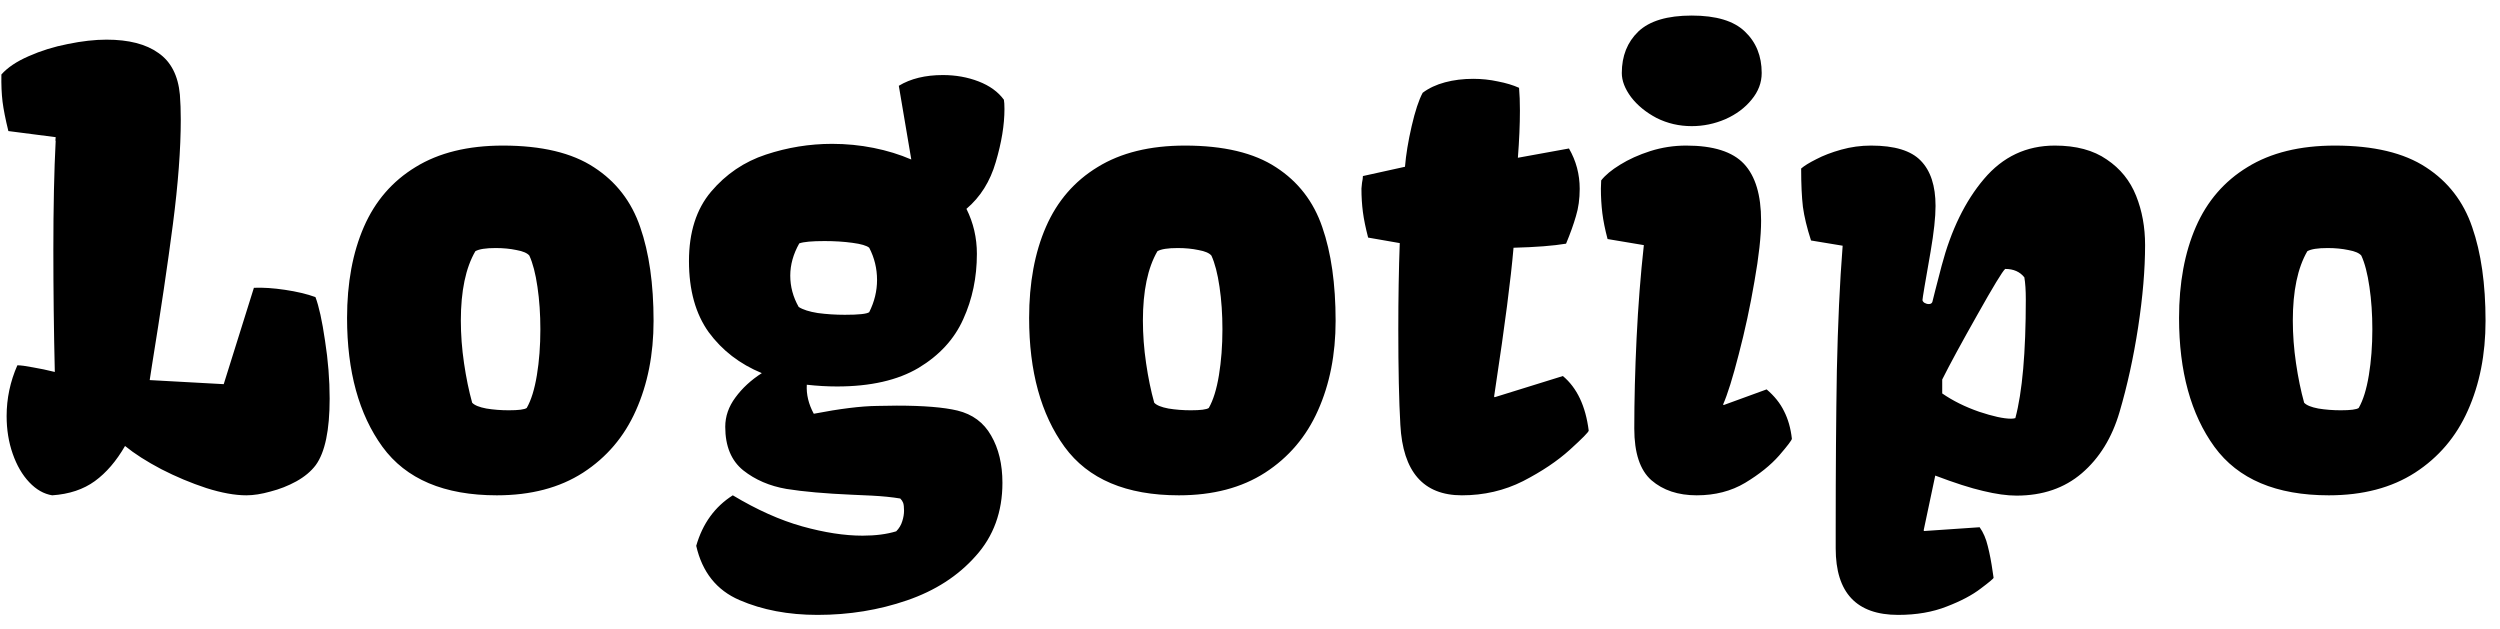 <svg width="143" height="36" viewBox="0 0 143 36" fill="none" xmlns="http://www.w3.org/2000/svg">
<path d="M0.379 23.8C0.379 22.793 0.584 21.824 0.993 20.895C1.181 20.895 1.475 20.933 1.873 21.011C2.271 21.077 2.692 21.166 3.135 21.276C3.079 18.897 3.052 16.573 3.052 14.304C3.052 11.858 3.096 9.771 3.185 8.045H3.168L3.185 7.846L0.479 7.497C0.312 6.822 0.202 6.263 0.146 5.82C0.091 5.367 0.069 4.846 0.08 4.26C0.434 3.861 0.954 3.513 1.641 3.214C2.338 2.904 3.085 2.672 3.882 2.517C4.69 2.351 5.426 2.268 6.09 2.268C7.363 2.268 8.353 2.522 9.062 3.031C9.781 3.529 10.19 4.326 10.29 5.422C10.323 5.854 10.34 6.324 10.34 6.833C10.34 8.515 10.19 10.508 9.892 12.81C9.593 15.112 9.194 17.801 8.696 20.878L8.563 21.741L12.797 21.974L14.523 16.462C15.044 16.44 15.636 16.479 16.3 16.578C16.975 16.678 17.556 16.816 18.043 16.993C18.242 17.513 18.425 18.343 18.591 19.483C18.768 20.612 18.856 21.719 18.856 22.804C18.856 24.608 18.591 25.875 18.06 26.605C17.794 26.96 17.423 27.27 16.947 27.535C16.482 27.79 15.99 27.983 15.47 28.116C14.961 28.26 14.501 28.332 14.092 28.332C13.439 28.332 12.675 28.194 11.801 27.917C10.926 27.629 10.069 27.27 9.228 26.838C8.386 26.395 7.695 25.953 7.152 25.51C6.654 26.373 6.079 27.043 5.426 27.519C4.773 27.994 3.959 28.266 2.985 28.332C2.509 28.255 2.072 28.006 1.674 27.585C1.275 27.164 0.96 26.622 0.728 25.958C0.495 25.294 0.379 24.575 0.379 23.8ZM19.852 18.189C19.852 16.185 20.174 14.448 20.815 12.976C21.457 11.504 22.442 10.364 23.77 9.556C25.099 8.737 26.764 8.327 28.768 8.327C30.981 8.327 32.719 8.742 33.98 9.572C35.242 10.391 36.122 11.531 36.62 12.992C37.129 14.453 37.384 16.241 37.384 18.355C37.384 20.269 37.046 21.979 36.371 23.484C35.707 24.979 34.7 26.163 33.35 27.037C32.01 27.9 30.367 28.332 28.419 28.332C25.409 28.332 23.228 27.408 21.878 25.56C20.528 23.7 19.852 21.243 19.852 18.189ZM29.1 23.468C29.664 23.468 30.007 23.424 30.129 23.335C30.384 22.892 30.577 22.267 30.71 21.459C30.843 20.651 30.909 19.777 30.909 18.836C30.909 17.973 30.854 17.165 30.743 16.412C30.633 15.648 30.477 15.051 30.278 14.619C30.157 14.475 29.913 14.37 29.548 14.304C29.183 14.226 28.784 14.188 28.352 14.188C27.788 14.188 27.401 14.248 27.19 14.37C26.637 15.322 26.36 16.645 26.36 18.338C26.36 19.135 26.421 19.948 26.543 20.778C26.665 21.608 26.82 22.361 27.008 23.036C27.141 23.18 27.412 23.291 27.821 23.368C28.231 23.435 28.657 23.468 29.1 23.468ZM49.337 30.64C50.078 30.64 50.72 30.557 51.263 30.391C51.429 30.225 51.545 30.031 51.611 29.81C51.678 29.599 51.711 29.4 51.711 29.212C51.711 29.013 51.694 28.863 51.661 28.764C51.628 28.675 51.573 28.592 51.495 28.515C51.03 28.437 50.482 28.382 49.852 28.349C49.232 28.326 48.861 28.31 48.739 28.299C47.201 28.232 45.95 28.122 44.987 27.967C44.024 27.801 43.2 27.447 42.514 26.904C41.828 26.351 41.484 25.521 41.484 24.414C41.484 23.816 41.678 23.258 42.065 22.737C42.453 22.206 42.956 21.741 43.576 21.343C42.315 20.823 41.302 20.042 40.538 19.002C39.785 17.951 39.409 16.595 39.409 14.935C39.409 13.286 39.83 11.963 40.671 10.967C41.523 9.96 42.569 9.251 43.809 8.842C45.048 8.432 46.31 8.228 47.594 8.228C48.402 8.228 49.193 8.305 49.968 8.46C50.742 8.615 51.462 8.836 52.126 9.124L51.412 4.907C52.087 4.498 52.928 4.293 53.935 4.293C54.666 4.293 55.347 4.415 55.977 4.658C56.608 4.902 57.09 5.25 57.422 5.704C57.444 5.815 57.455 5.992 57.455 6.235C57.455 7.143 57.289 8.156 56.957 9.273C56.636 10.38 56.077 11.271 55.28 11.946C55.679 12.743 55.878 13.601 55.878 14.52C55.878 15.87 55.618 17.115 55.098 18.255C54.589 19.395 53.736 20.325 52.541 21.044C51.346 21.752 49.791 22.106 47.876 22.106C47.323 22.106 46.747 22.073 46.149 22.007C46.116 22.56 46.249 23.114 46.548 23.667C48.042 23.379 49.248 23.23 50.167 23.219L51.296 23.202C52.823 23.202 53.98 23.296 54.766 23.484C55.629 23.695 56.271 24.171 56.691 24.912C57.123 25.654 57.339 26.556 57.339 27.618C57.339 29.278 56.83 30.673 55.812 31.802C54.804 32.942 53.493 33.788 51.877 34.342C50.272 34.895 48.568 35.172 46.764 35.172C45.092 35.172 43.604 34.89 42.298 34.325C40.992 33.761 40.167 32.726 39.824 31.221C40.19 29.948 40.887 28.985 41.916 28.332C43.3 29.162 44.622 29.754 45.884 30.108C47.157 30.463 48.308 30.64 49.337 30.64ZM48.324 18.006C49.121 18.006 49.586 17.956 49.719 17.856C50.018 17.259 50.167 16.645 50.167 16.014C50.167 15.361 50.018 14.746 49.719 14.171C49.575 14.049 49.254 13.955 48.756 13.889C48.269 13.822 47.738 13.789 47.162 13.789C46.443 13.789 45.961 13.833 45.718 13.922C45.375 14.531 45.203 15.145 45.203 15.765C45.203 16.395 45.364 16.993 45.685 17.558C45.928 17.713 46.293 17.829 46.78 17.906C47.278 17.973 47.793 18.006 48.324 18.006ZM58.866 18.189C58.866 16.185 59.187 14.448 59.829 12.976C60.471 11.504 61.456 10.364 62.784 9.556C64.112 8.737 65.778 8.327 67.781 8.327C69.995 8.327 71.732 8.742 72.994 9.572C74.256 10.391 75.136 11.531 75.634 12.992C76.143 14.453 76.397 16.241 76.397 18.355C76.397 20.269 76.06 21.979 75.385 23.484C74.721 24.979 73.713 26.163 72.363 27.037C71.024 27.9 69.38 28.332 67.433 28.332C64.422 28.332 62.242 27.408 60.892 25.56C59.541 23.7 58.866 21.243 58.866 18.189ZM68.113 23.468C68.678 23.468 69.021 23.424 69.143 23.335C69.397 22.892 69.591 22.267 69.724 21.459C69.856 20.651 69.923 19.777 69.923 18.836C69.923 17.973 69.868 17.165 69.757 16.412C69.646 15.648 69.491 15.051 69.292 14.619C69.17 14.475 68.927 14.37 68.561 14.304C68.196 14.226 67.798 14.188 67.366 14.188C66.802 14.188 66.414 14.248 66.204 14.37C65.651 15.322 65.374 16.645 65.374 18.338C65.374 19.135 65.435 19.948 65.557 20.778C65.678 21.608 65.833 22.361 66.022 23.036C66.154 23.18 66.425 23.291 66.835 23.368C67.245 23.435 67.671 23.468 68.113 23.468ZM79.983 18.836C79.983 17.032 80.011 15.388 80.066 13.905L78.257 13.59C78.113 13.037 78.013 12.55 77.958 12.129C77.903 11.708 77.875 11.26 77.875 10.784L77.908 10.452C77.941 10.297 77.958 10.17 77.958 10.07L80.365 9.539C80.421 8.853 80.548 8.078 80.747 7.215C80.946 6.352 81.157 5.715 81.378 5.306C81.732 5.04 82.158 4.841 82.656 4.708C83.154 4.575 83.691 4.509 84.267 4.509C84.754 4.509 85.224 4.559 85.678 4.658C86.143 4.747 86.546 4.868 86.89 5.023C86.923 5.4 86.939 5.831 86.939 6.318C86.939 7.115 86.901 8.017 86.823 9.024L89.745 8.493C90.155 9.201 90.359 9.971 90.359 10.801C90.359 11.376 90.287 11.896 90.144 12.361C90.011 12.826 89.823 13.352 89.579 13.938C88.849 14.06 87.847 14.138 86.574 14.171C86.419 15.975 86.076 18.626 85.545 22.123L85.462 22.688L85.495 22.721L89.397 21.509C90.204 22.184 90.697 23.224 90.874 24.63C90.874 24.707 90.514 25.073 89.795 25.726C89.087 26.367 88.196 26.965 87.122 27.519C86.049 28.061 84.881 28.332 83.619 28.332C81.417 28.332 80.243 26.987 80.1 24.298C80.022 22.936 79.983 21.116 79.983 18.836ZM92.767 4.177C92.767 3.203 93.082 2.411 93.713 1.803C94.355 1.194 95.373 0.89 96.768 0.89C98.162 0.89 99.175 1.194 99.806 1.803C100.448 2.411 100.769 3.203 100.769 4.177C100.769 4.73 100.575 5.239 100.188 5.704C99.811 6.169 99.313 6.54 98.693 6.816C98.074 7.082 97.432 7.215 96.768 7.215C96.048 7.215 95.379 7.06 94.759 6.75C94.15 6.429 93.663 6.031 93.298 5.555C92.944 5.079 92.767 4.619 92.767 4.177ZM91.953 13.673C91.809 13.13 91.71 12.638 91.654 12.195C91.599 11.742 91.571 11.271 91.571 10.784L91.588 10.319C91.82 10.021 92.18 9.722 92.667 9.423C93.165 9.113 93.741 8.853 94.394 8.643C95.058 8.432 95.744 8.327 96.452 8.327C98.002 8.327 99.103 8.676 99.756 9.373C100.409 10.07 100.735 11.155 100.735 12.627C100.735 13.512 100.608 14.669 100.354 16.097C100.11 17.524 99.811 18.913 99.457 20.264C99.114 21.603 98.815 22.56 98.561 23.136L98.594 23.169L101.051 22.273C101.493 22.649 101.826 23.064 102.047 23.518C102.279 23.971 102.429 24.497 102.495 25.095C102.495 25.172 102.252 25.493 101.765 26.058C101.278 26.611 100.63 27.131 99.822 27.618C99.025 28.094 98.101 28.332 97.05 28.332C95.987 28.332 95.124 28.044 94.46 27.469C93.807 26.893 93.481 25.908 93.481 24.514C93.481 22.887 93.525 21.16 93.613 19.334C93.702 17.508 93.84 15.737 94.028 14.021L91.953 13.673ZM103.591 13.756C103.358 13.037 103.203 12.395 103.126 11.83C103.06 11.266 103.026 10.535 103.026 9.639C103.203 9.484 103.491 9.307 103.89 9.107C104.288 8.897 104.764 8.715 105.317 8.56C105.871 8.405 106.441 8.327 107.027 8.327C108.367 8.327 109.313 8.615 109.866 9.19C110.431 9.766 110.713 10.629 110.713 11.78C110.713 12.422 110.619 13.291 110.431 14.387C110.121 16.146 109.966 17.071 109.966 17.159C109.966 17.215 110.005 17.27 110.082 17.325C110.16 17.369 110.243 17.392 110.331 17.392C110.431 17.392 110.497 17.353 110.53 17.275L110.696 16.611L111.062 15.2C111.604 13.153 112.412 11.498 113.485 10.236C114.559 8.964 115.909 8.327 117.536 8.327C118.754 8.327 119.744 8.593 120.508 9.124C121.283 9.644 121.841 10.336 122.185 11.199C122.528 12.051 122.699 12.992 122.699 14.021C122.699 15.416 122.566 16.982 122.301 18.72C122.035 20.446 121.681 22.062 121.238 23.567C120.807 25.039 120.087 26.207 119.08 27.07C118.084 27.922 116.839 28.349 115.345 28.349C114.802 28.349 114.166 28.26 113.436 28.083C112.716 27.917 111.803 27.624 110.696 27.203L110.032 30.341L110.065 30.374L113.236 30.158C113.447 30.457 113.602 30.817 113.701 31.237C113.812 31.669 113.906 32.161 113.983 32.715L114.033 33.047C114.033 33.091 113.79 33.296 113.303 33.661C112.816 34.037 112.168 34.38 111.36 34.69C110.552 35.011 109.623 35.172 108.571 35.172C106.192 35.172 105.002 33.905 105.002 31.37V30.225C105.002 26.849 105.024 23.844 105.068 21.21C105.124 18.565 105.234 16.18 105.4 14.055L103.591 13.756ZM115.278 23.916C115.677 22.422 115.876 20.159 115.876 17.126C115.876 16.606 115.848 16.185 115.793 15.864C115.538 15.543 115.173 15.383 114.697 15.383C114.542 15.516 114.011 16.39 113.104 18.006C112.196 19.611 111.526 20.845 111.095 21.708V22.505C111.703 22.925 112.406 23.274 113.203 23.551C114 23.816 114.609 23.949 115.029 23.949C115.129 23.949 115.212 23.938 115.278 23.916ZM124.642 18.189C124.642 16.185 124.963 14.448 125.604 12.976C126.246 11.504 127.231 10.364 128.56 9.556C129.888 8.737 131.553 8.327 133.557 8.327C135.77 8.327 137.508 8.742 138.77 9.572C140.031 10.391 140.911 11.531 141.409 12.992C141.918 14.453 142.173 16.241 142.173 18.355C142.173 20.269 141.835 21.979 141.16 23.484C140.496 24.979 139.489 26.163 138.139 27.037C136.799 27.9 135.156 28.332 133.208 28.332C130.198 28.332 128.017 27.408 126.667 25.56C125.317 23.7 124.642 21.243 124.642 18.189ZM133.889 23.468C134.453 23.468 134.796 23.424 134.918 23.335C135.173 22.892 135.366 22.267 135.499 21.459C135.632 20.651 135.698 19.777 135.698 18.836C135.698 17.973 135.643 17.165 135.532 16.412C135.422 15.648 135.267 15.051 135.067 14.619C134.946 14.475 134.702 14.37 134.337 14.304C133.972 14.226 133.573 14.188 133.142 14.188C132.577 14.188 132.19 14.248 131.979 14.37C131.426 15.322 131.149 16.645 131.149 18.338C131.149 19.135 131.21 19.948 131.332 20.778C131.454 21.608 131.609 22.361 131.797 23.036C131.93 23.18 132.201 23.291 132.61 23.368C133.02 23.435 133.446 23.468 133.889 23.468Z" fill="currentColor"/>
</svg>
